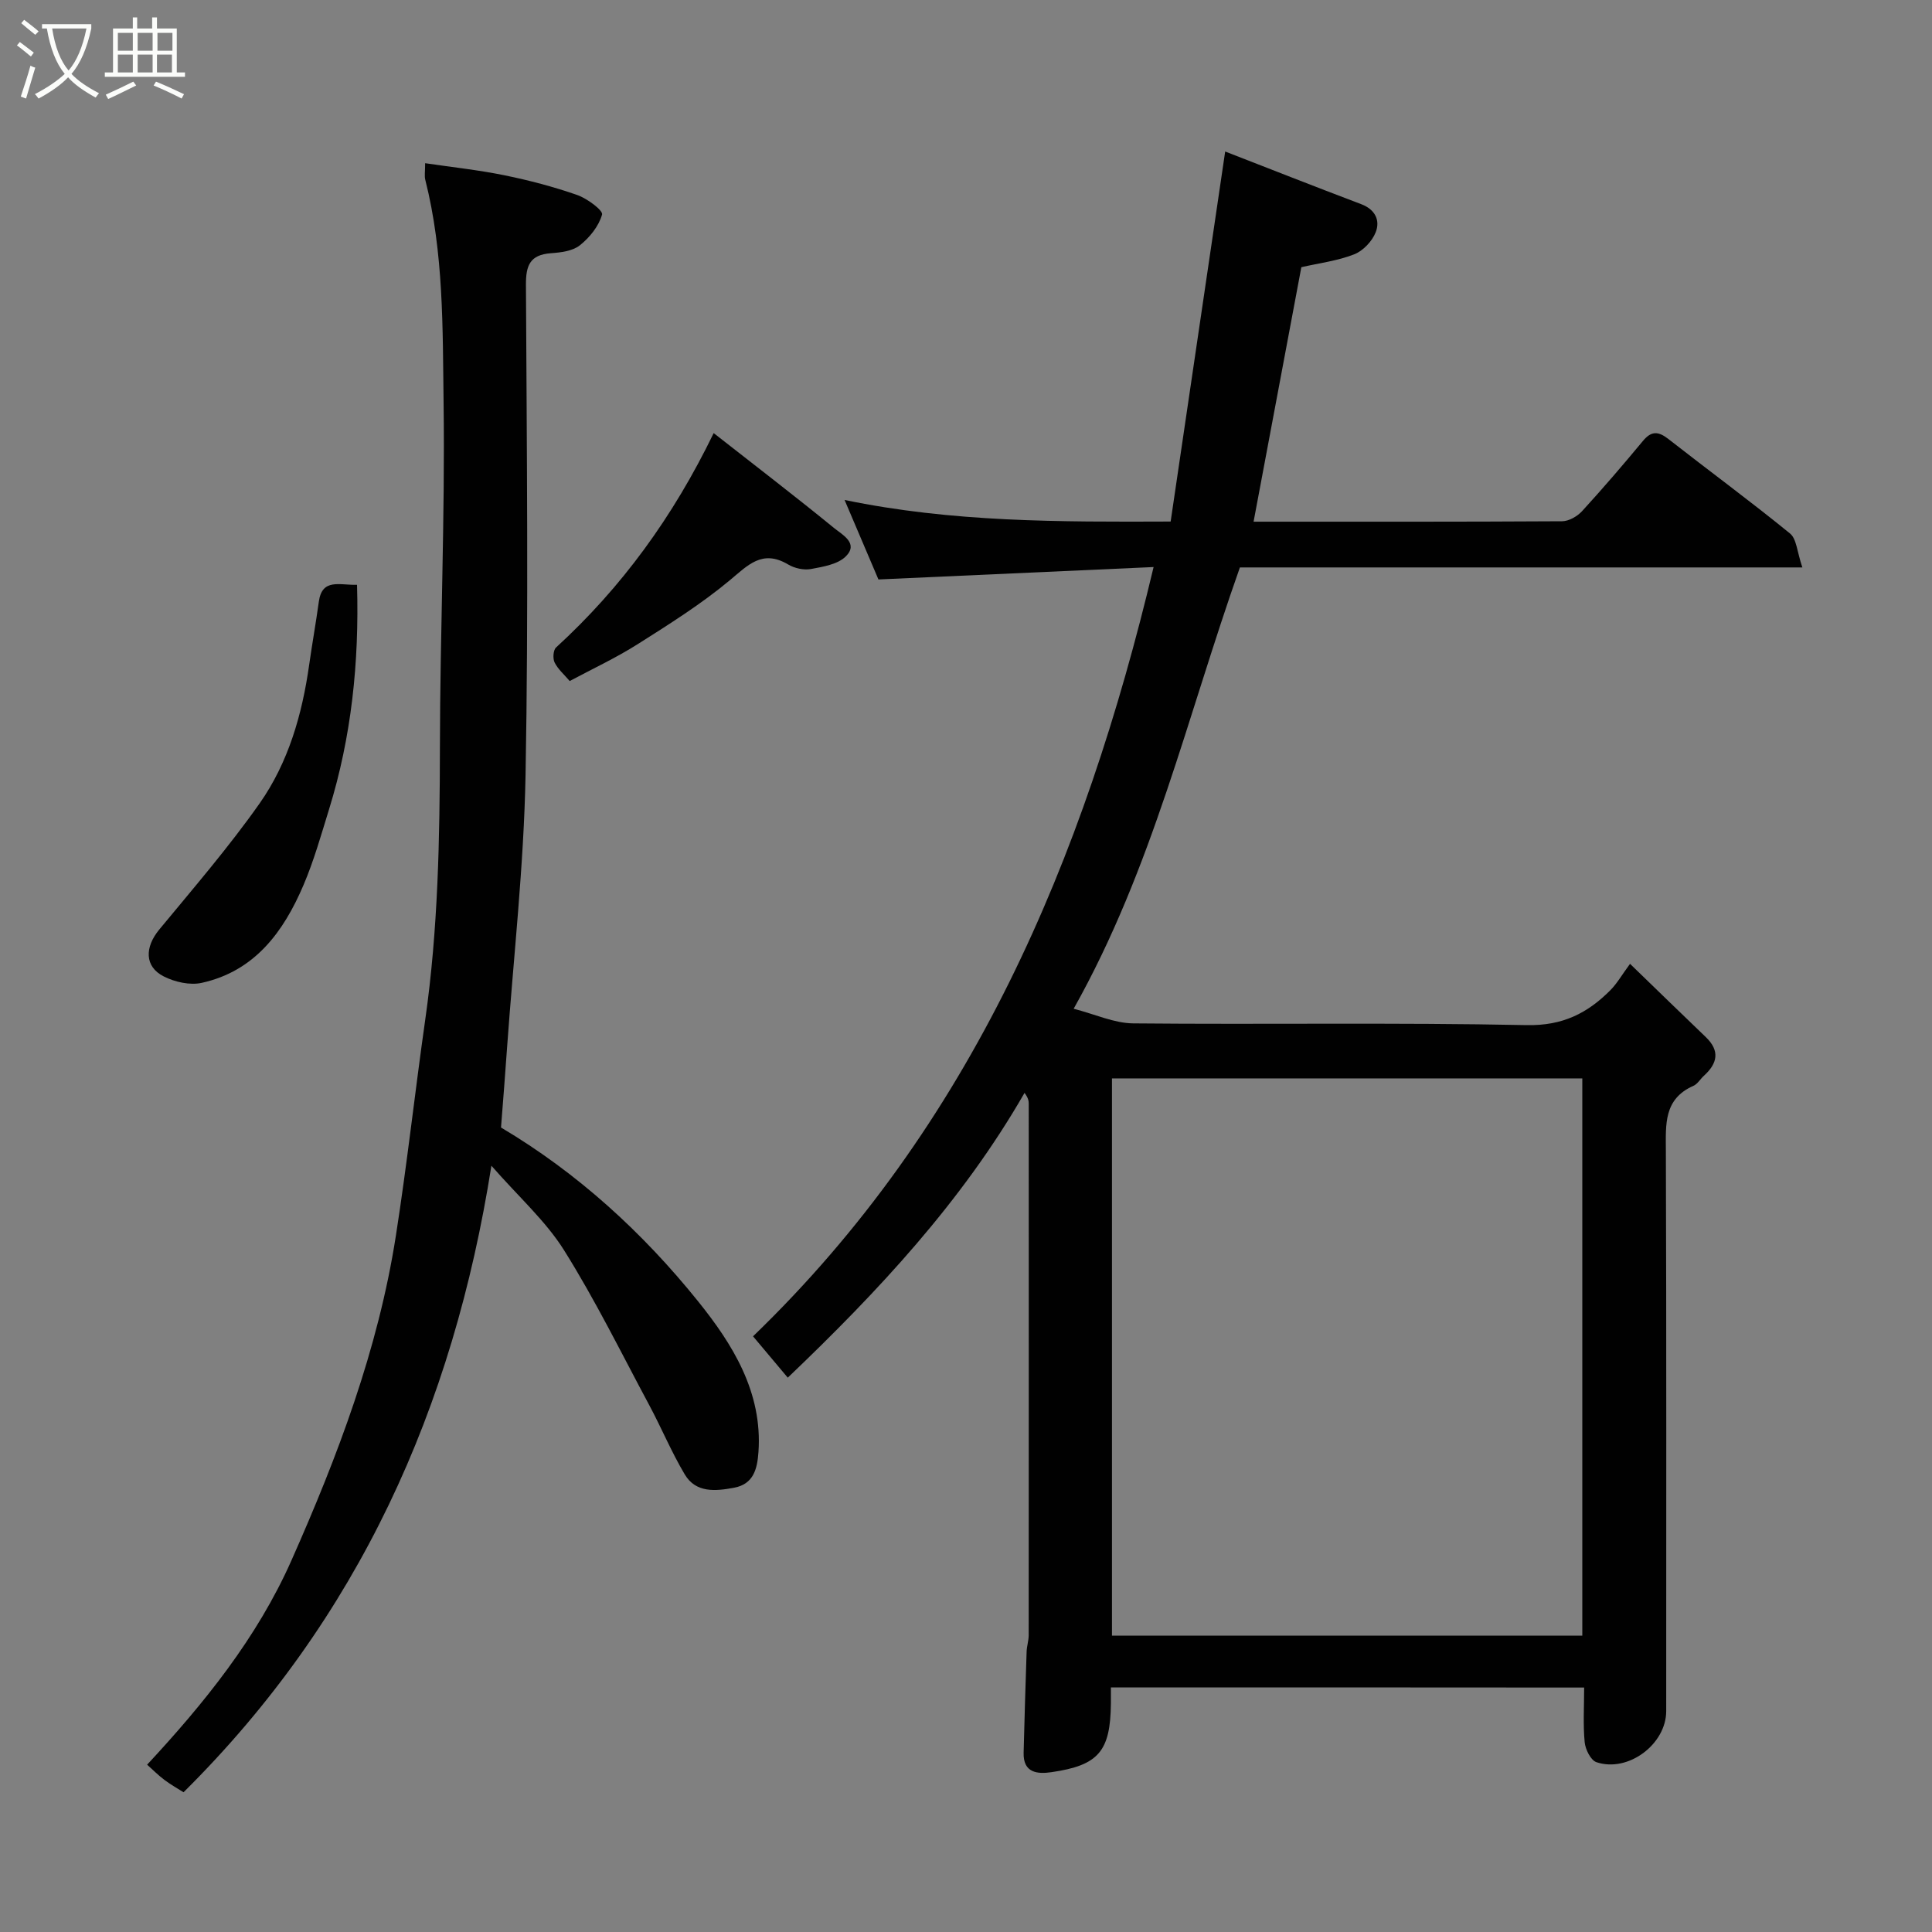 <svg enable-background="new 0 0 400 400" viewBox="0 0 400 400" xmlns="http://www.w3.org/2000/svg"><rect x="0" y="0" width="400" height="400" fill="#808080" stroke="none"/><path d="m6.4 11.7c-1-.8-1.9-1.6-2.9-2.3l.6-.7c.9.7 1.9 1.4 2.9 2.2zm-2.1 8.3c.7-2.1 1.4-4.2 2-6.4.2.1.6.3 1 .4-.7 2.3-1.3 4.4-1.9 6.4zm3-12.8c-1.1-.9-2.1-1.7-2.9-2.4l.6-.7c1 .8 2 1.5 3 2.4zm1.4-1.3v-.9h10.2v.9c-.9 4.2-2.3 7.3-4.1 9.4 1.3 1.4 3.2 2.7 5.7 4-.2.2-.4.5-.7.9-2.5-1.4-4.4-2.7-5.7-4.2-1.4 1.5-3.5 3-6.1 4.4 0 0 0 0-.1-.1-.3-.4-.5-.7-.7-.8 2.7-1.4 4.7-2.8 6.2-4.2-1.8-2.2-3-5.3-3.7-9.4zm9.2 0h-7.1c.6 3.8 1.7 6.7 3.4 8.7 1.7-2 2.9-4.8 3.7-8.7z" fill="#fbfcfa"/><path d="m31.6 3.6h.9v2.3h4.1v9.1h1.7v.9h-16.6v-.9h1.7v-9.1h4.1v-2.3h.9v2.3h3.1v-2.3zm-4 13.3.6.8c-1.9.9-3.8 1.9-5.8 2.8-.2-.3-.3-.6-.5-.9 2-.9 3.9-1.8 5.7-2.7zm-3.2-10.1v3.7h3.1v-3.7zm0 4.5v3.7h3.1v-3.7zm4.1-4.5v3.7h3.1v-3.7zm0 4.5v3.7h3.1v-3.7zm9.1 9.1c-2.1-1.1-4.1-2-5.8-2.7l.5-.8c2.2.9 4.1 1.8 5.8 2.6zm-1.9-13.6h-3.1v3.7h3.1zm-3.2 4.5v3.7h3.1v-3.7z" fill="#fbfcfa"/><g fill="#010101"><path d="m230 349.36c0 1.34.01 2.32 0 3.31-.1 9.91-2.53 12.82-12.3 14.24-2.89.42-5.87.18-5.77-4 .18-6.99.38-13.98.62-20.96.04-1.14.43-2.28.43-3.41.02-36.67.02-73.33.01-110 0-.6-.09-1.21-.87-2.27-12.95 22.54-30.36 41.14-49.02 58.96-2.48-2.95-4.76-5.66-7.19-8.56 45.25-43.67 68.47-98.55 82.93-159.27-18.98.86-37.5 1.69-56.97 2.57-1.97-4.63-4.41-10.36-7.01-16.46 22.28 4.62 44.34 4.56 67.51 4.47 3.72-25.23 7.43-50.39 11.29-76.61 8.88 3.45 18.49 7.24 28.16 10.9 2.92 1.1 3.97 3.37 3 5.82-.73 1.86-2.61 3.85-4.46 4.57-3.44 1.35-7.23 1.81-10.93 2.66-3.28 17.48-6.56 34.95-9.89 52.69 21.26 0 42.57.04 63.88-.09 1.4-.01 3.14-1.01 4.14-2.1 4.33-4.73 8.51-9.61 12.61-14.55 1.76-2.12 3.21-1.97 5.26-.37 8.37 6.55 16.95 12.85 25.18 19.56 1.37 1.12 1.45 3.82 2.55 7.02-39.9 0-78.29 0-116.45 0-10.93 30.86-18.04 62.21-34.42 91.37 4.44 1.14 8.38 2.99 12.33 3.03 27.16.26 54.34-.2 81.49.36 7.4.15 12.56-2.46 17.3-7.23 1.39-1.4 2.39-3.18 4.07-5.46 5.87 5.68 10.75 10.44 15.67 15.15 3 2.87 2.44 5.47-.38 8.03-.74.67-1.3 1.69-2.15 2.07-6.19 2.73-5.74 7.98-5.72 13.47.13 38.67.07 77.33.07 116 0 6.85-7.88 12.78-14.45 10.57-1.18-.4-2.29-2.65-2.43-4.14-.35-3.62-.11-7.3-.11-11.31-32.61-.03-64.99-.03-97.98-.03zm.22-10.72h97.38c0-38.73 0-77.1 0-115.37-32.66 0-64.91 0-97.38 0z"/><path d="m103.73 233.44c15.85 9.4 29.37 21.77 40.83 36.02 7.07 8.79 13.35 18.76 12.47 31.18-.25 3.54-1.04 6.63-5.05 7.38-3.79.7-7.89 1.14-10.21-2.76-2.74-4.6-4.81-9.6-7.35-14.34-5.77-10.76-11.17-21.76-17.65-32.09-3.79-6.04-9.34-10.98-15.03-17.48-7.91 50.12-27.46 93.74-63.74 129.72-1.11-.71-2.6-1.54-3.96-2.56-1.27-.95-2.4-2.1-3.58-3.15 11.79-12.69 22.75-26.23 29.87-42.27 9.59-21.61 17.96-43.71 21.63-67.23 2.32-14.87 3.96-29.84 6.08-44.74 2.67-18.72 3.01-37.54 3.04-56.41.03-23.77 1.07-47.54.76-71.3-.2-15.43.05-31.01-3.79-46.19-.2-.78-.03-1.65-.03-3.43 5.64.83 11.08 1.41 16.42 2.5 5.09 1.04 10.16 2.37 15.06 4.08 2.06.72 5.39 3.2 5.15 4.05-.67 2.4-2.57 4.76-4.6 6.37-1.51 1.2-3.96 1.49-6.03 1.64-4.28.33-5.15 2.5-5.13 6.53.17 33.83.54 67.67-.08 101.49-.35 18.76-2.47 37.48-3.81 56.22-.37 5.39-.81 10.78-1.27 16.77z"/><path d="m73.92 121.08c.46 16.08-1.15 31.48-5.8 46.5-1.63 5.27-3.13 10.62-5.29 15.68-4.12 9.65-10.07 17.81-21.07 20.23-2.44.54-5.58-.17-7.87-1.34-4-2.03-3.93-6.04-.93-9.68 7.09-8.59 14.4-17.06 20.8-26.15 5.95-8.47 8.8-18.41 10.25-28.68.62-4.36 1.4-8.71 2-13.07.68-4.9 4.28-3.39 7.91-3.49z"/><path d="m117.95 141c-1.13-1.33-2.42-2.43-3.12-3.83-.41-.81-.3-2.56.29-3.11 13.58-12.43 24.21-27.01 32.64-44.39 8.41 6.59 16.78 13.01 24.96 19.68 1.67 1.36 5.11 3.13 2.4 5.84-1.65 1.65-4.7 2.15-7.22 2.62-1.48.27-3.4-.15-4.72-.94-5.39-3.2-8.35.17-12.18 3.35-5.87 4.87-12.4 8.99-18.87 13.08-4.53 2.88-9.43 5.16-14.18 7.7z"/></g></svg>